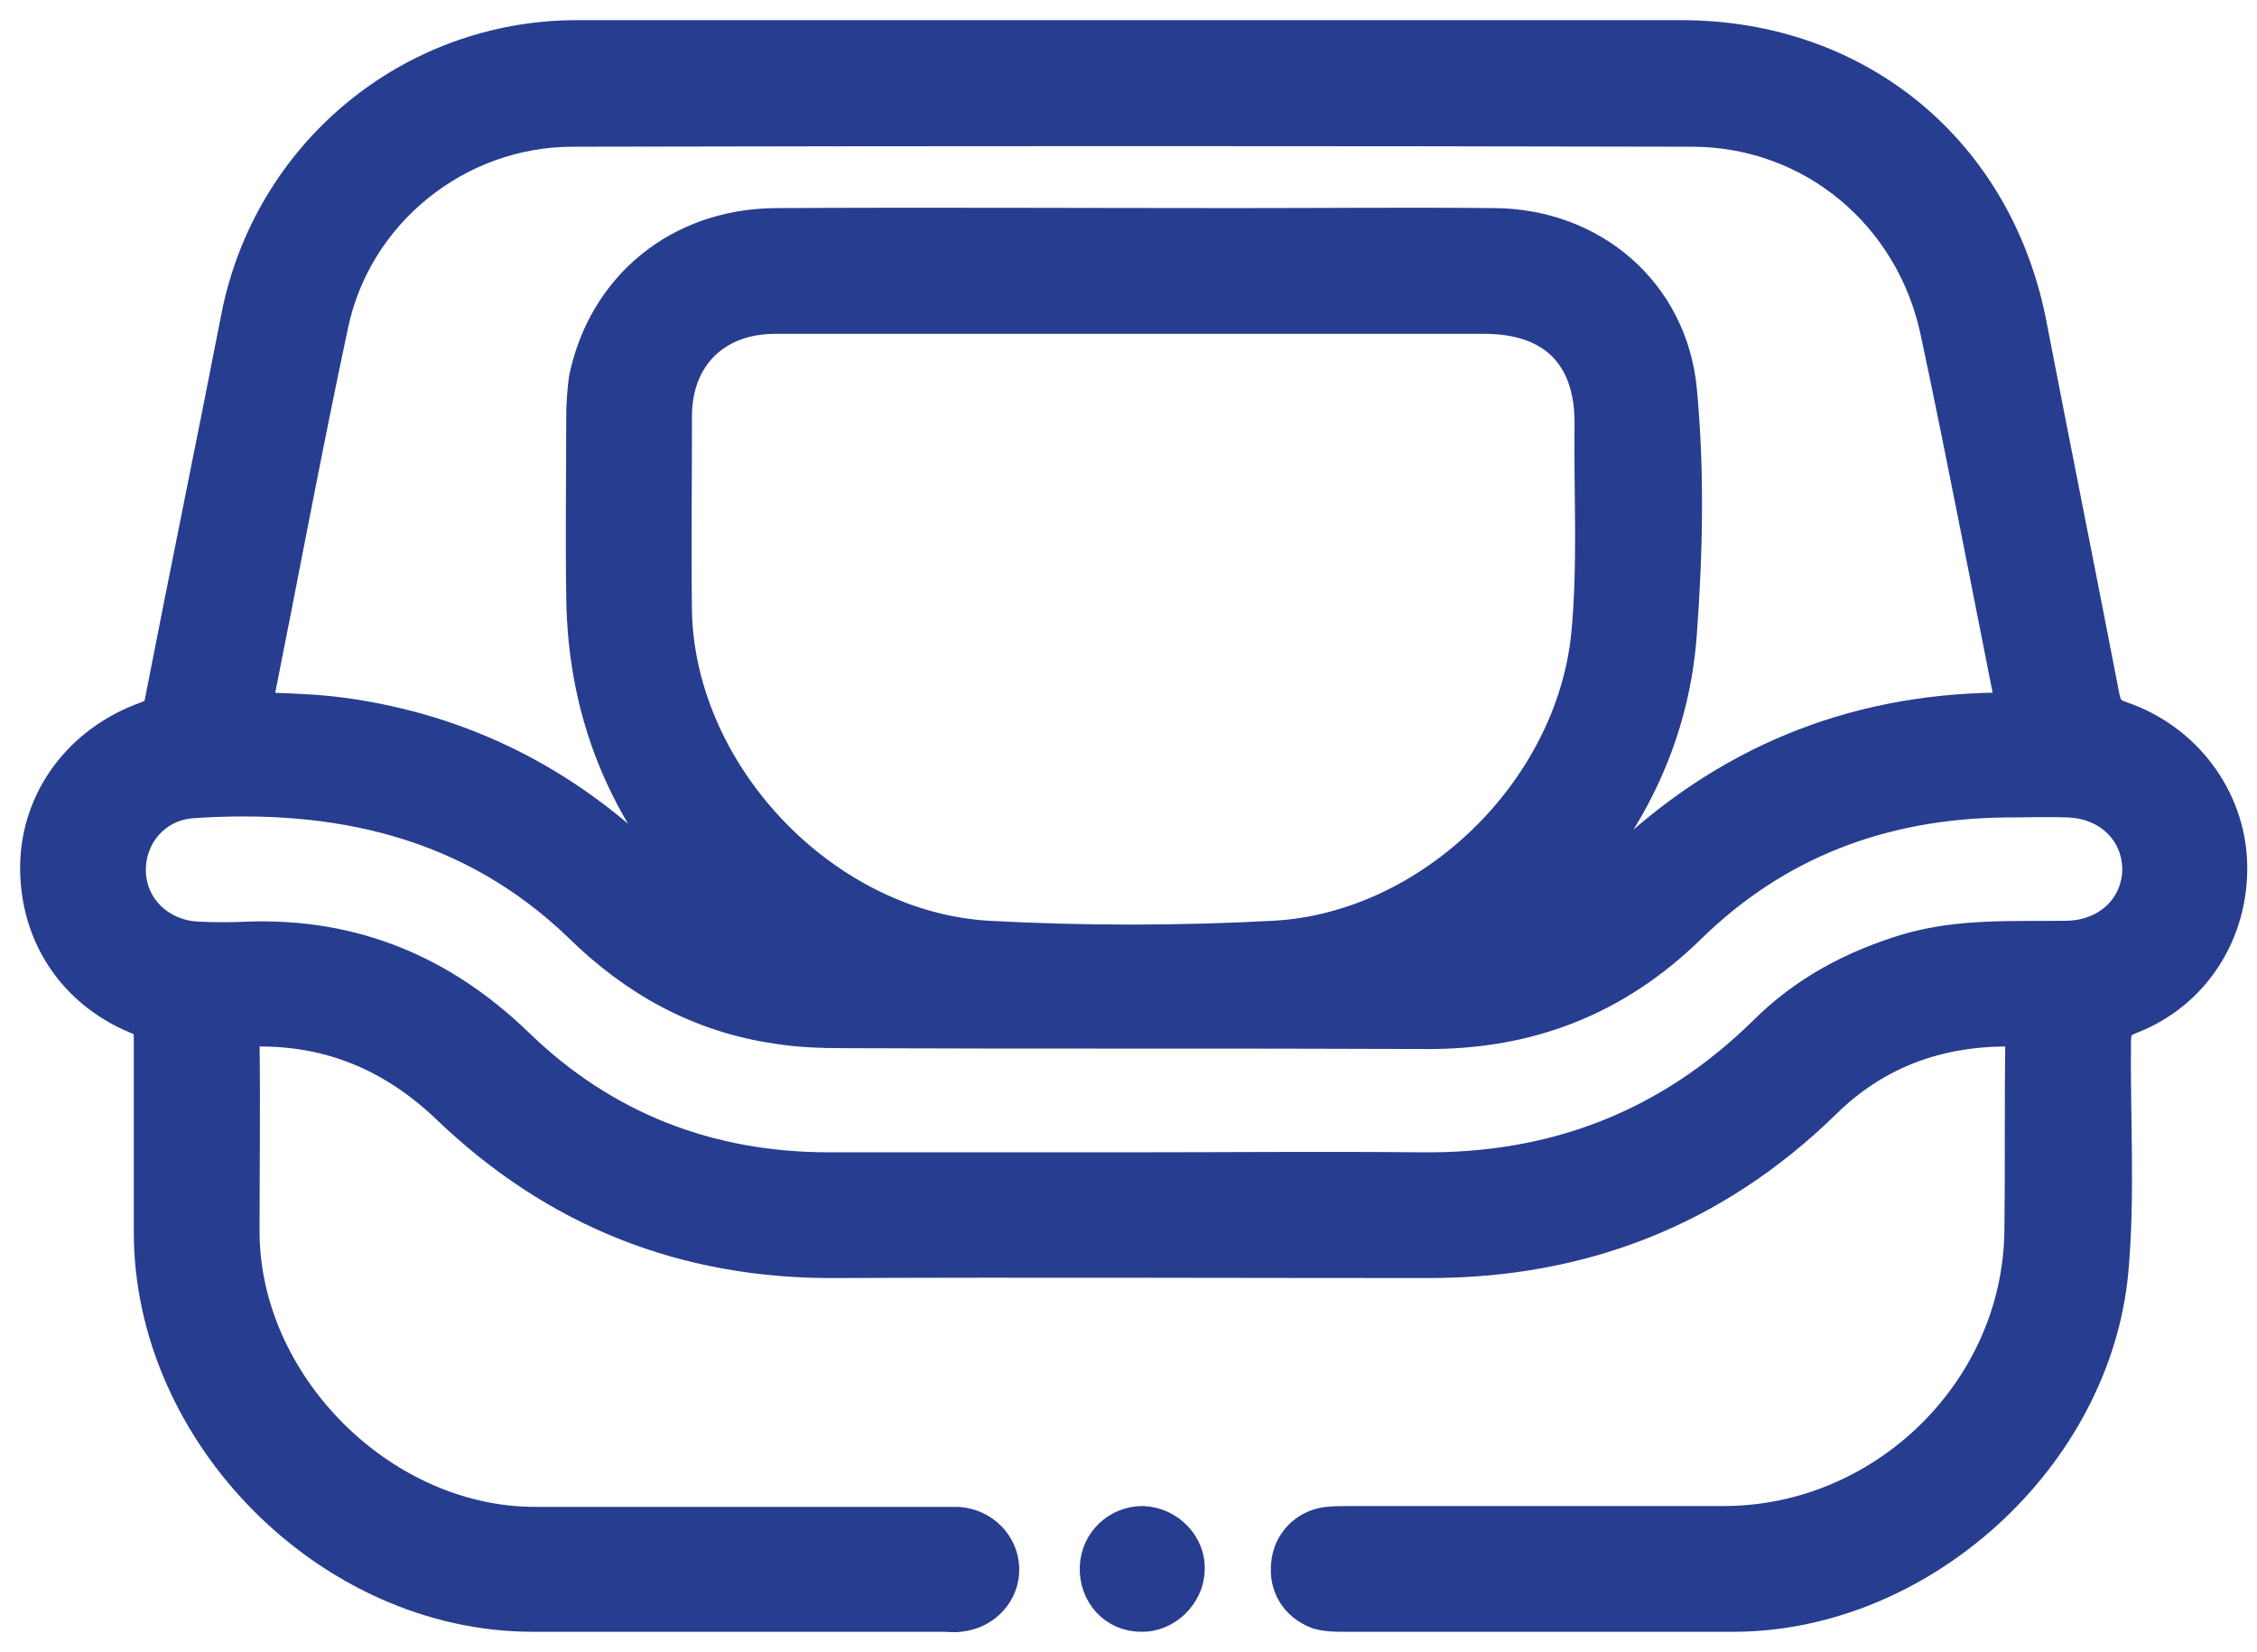 <svg width="56" height="41" viewBox="0 0 56 41" fill="none" xmlns="http://www.w3.org/2000/svg">
<path d="M28.139 1C32.655 1 37.192 1 41.708 1C46.076 1 49.49 3.841 50.295 8.124C50.889 11.198 51.504 14.251 52.097 17.325C52.161 17.643 52.288 17.792 52.606 17.898C54.154 18.428 55.214 19.848 55.257 21.439C55.299 23.092 54.366 24.576 52.818 25.17C52.437 25.319 52.373 25.53 52.373 25.87C52.352 27.757 52.479 29.644 52.309 31.531C51.886 36.089 47.624 39.969 43.044 39.99C39.821 39.99 36.578 39.99 33.355 39.99C33.143 39.99 32.931 39.99 32.719 39.927C32.231 39.736 31.977 39.312 32.04 38.803C32.083 38.337 32.443 37.955 32.931 37.891C33.122 37.87 33.312 37.87 33.503 37.87C36.599 37.87 39.694 37.87 42.769 37.87C46.776 37.87 50.168 34.584 50.232 30.577C50.253 29.029 50.232 27.46 50.253 25.912C50.253 25.573 50.168 25.467 49.808 25.467C48.027 25.467 46.479 26.039 45.207 27.29C42.493 29.941 39.228 31.213 35.454 31.213C30.535 31.213 25.637 31.192 20.718 31.213C17.029 31.234 13.849 29.983 11.177 27.418C9.82 26.124 8.251 25.446 6.364 25.467C6.046 25.467 5.94 25.552 5.94 25.891C5.962 27.439 5.94 29.008 5.94 30.555C5.94 34.414 9.418 37.891 13.276 37.891C16.605 37.891 19.913 37.891 23.241 37.891C23.411 37.891 23.602 37.891 23.771 37.891C24.344 37.934 24.768 38.379 24.789 38.909C24.81 39.46 24.386 39.927 23.814 39.99C23.665 40.012 23.538 39.99 23.39 39.99C19.997 39.99 16.605 39.99 13.213 39.99C8.251 39.99 3.82 35.538 3.82 30.577C3.82 28.965 3.82 27.354 3.82 25.764C3.82 25.467 3.757 25.297 3.439 25.17C1.891 24.534 0.979 23.135 1 21.481C1.022 19.87 2.06 18.47 3.672 17.898C3.947 17.792 4.053 17.665 4.096 17.389C4.711 14.23 5.368 11.05 5.983 7.89C6.767 3.883 10.245 1 14.315 1C18.916 1 23.538 1 28.139 1ZM28.076 7.784C25.128 7.784 22.181 7.784 19.234 7.784C17.686 7.784 16.669 8.802 16.669 10.329C16.669 11.961 16.648 13.573 16.669 15.205C16.775 19.318 20.422 23.113 24.514 23.347C26.867 23.474 29.242 23.474 31.616 23.347C35.539 23.135 39.079 19.7 39.482 15.778C39.652 14.039 39.546 12.279 39.567 10.541C39.588 8.76 38.592 7.784 36.832 7.784C33.906 7.784 31.001 7.784 28.076 7.784ZM18.28 22.859C18.174 22.774 18.047 22.689 17.941 22.605C15.736 20.463 14.57 17.855 14.549 14.76C14.527 13.297 14.549 11.834 14.549 10.371C14.549 10.053 14.57 9.735 14.612 9.417C15.079 7.17 16.902 5.685 19.234 5.664C23.051 5.643 26.867 5.664 30.683 5.664C32.825 5.664 34.966 5.643 37.086 5.664C39.461 5.685 41.369 7.318 41.602 9.671C41.793 11.664 41.751 13.7 41.602 15.714C41.433 18.046 40.5 20.082 38.995 21.841C38.676 22.202 38.337 22.541 37.998 22.901C38.889 22.668 39.588 22.159 40.224 21.544C42.832 19.021 45.949 17.728 49.574 17.686C49.956 17.686 50.02 17.558 49.956 17.219C49.362 14.23 48.79 11.24 48.154 8.251C47.539 5.261 45.016 3.162 42.026 3.141C32.74 3.12 23.475 3.12 14.209 3.141C11.305 3.141 8.739 5.198 8.145 8.039C7.488 11.113 6.916 14.209 6.301 17.283C6.216 17.665 6.364 17.665 6.661 17.686C7.276 17.707 7.891 17.728 8.506 17.813C11.432 18.216 13.955 19.488 16.054 21.544C16.669 22.138 17.347 22.647 18.28 22.859ZM28.033 29.093C30.429 29.093 32.846 29.071 35.242 29.093C38.592 29.135 41.454 28.032 43.85 25.679C44.825 24.704 46.013 24.068 47.348 23.665C48.642 23.283 49.977 23.368 51.292 23.347C52.352 23.326 53.136 22.584 53.158 21.587C53.158 20.59 52.394 19.827 51.334 19.785C50.783 19.764 50.232 19.785 49.702 19.785C46.67 19.827 44.02 20.824 41.857 22.944C40.033 24.725 37.892 25.552 35.348 25.53C30.535 25.509 25.743 25.53 20.93 25.509C20.379 25.509 19.828 25.488 19.298 25.403C17.39 25.128 15.799 24.237 14.443 22.901C11.729 20.294 8.379 19.552 4.732 19.806C3.757 19.891 3.078 20.718 3.121 21.672C3.163 22.605 3.926 23.326 4.902 23.368C5.326 23.389 5.75 23.389 6.174 23.368C8.76 23.283 10.923 24.195 12.768 25.976C14.93 28.075 17.559 29.093 20.57 29.093C23.051 29.093 25.552 29.093 28.033 29.093Z" fill="#273D8F" stroke="#273D8F"/>
<path d="M27.291 38.888C27.312 38.315 27.779 37.87 28.351 37.87C28.945 37.891 29.432 38.4 29.39 38.973C29.369 39.524 28.86 40.012 28.309 39.99C27.715 39.99 27.27 39.503 27.291 38.888Z" fill="#273D8F" stroke="#273D8F"/>
</svg>
